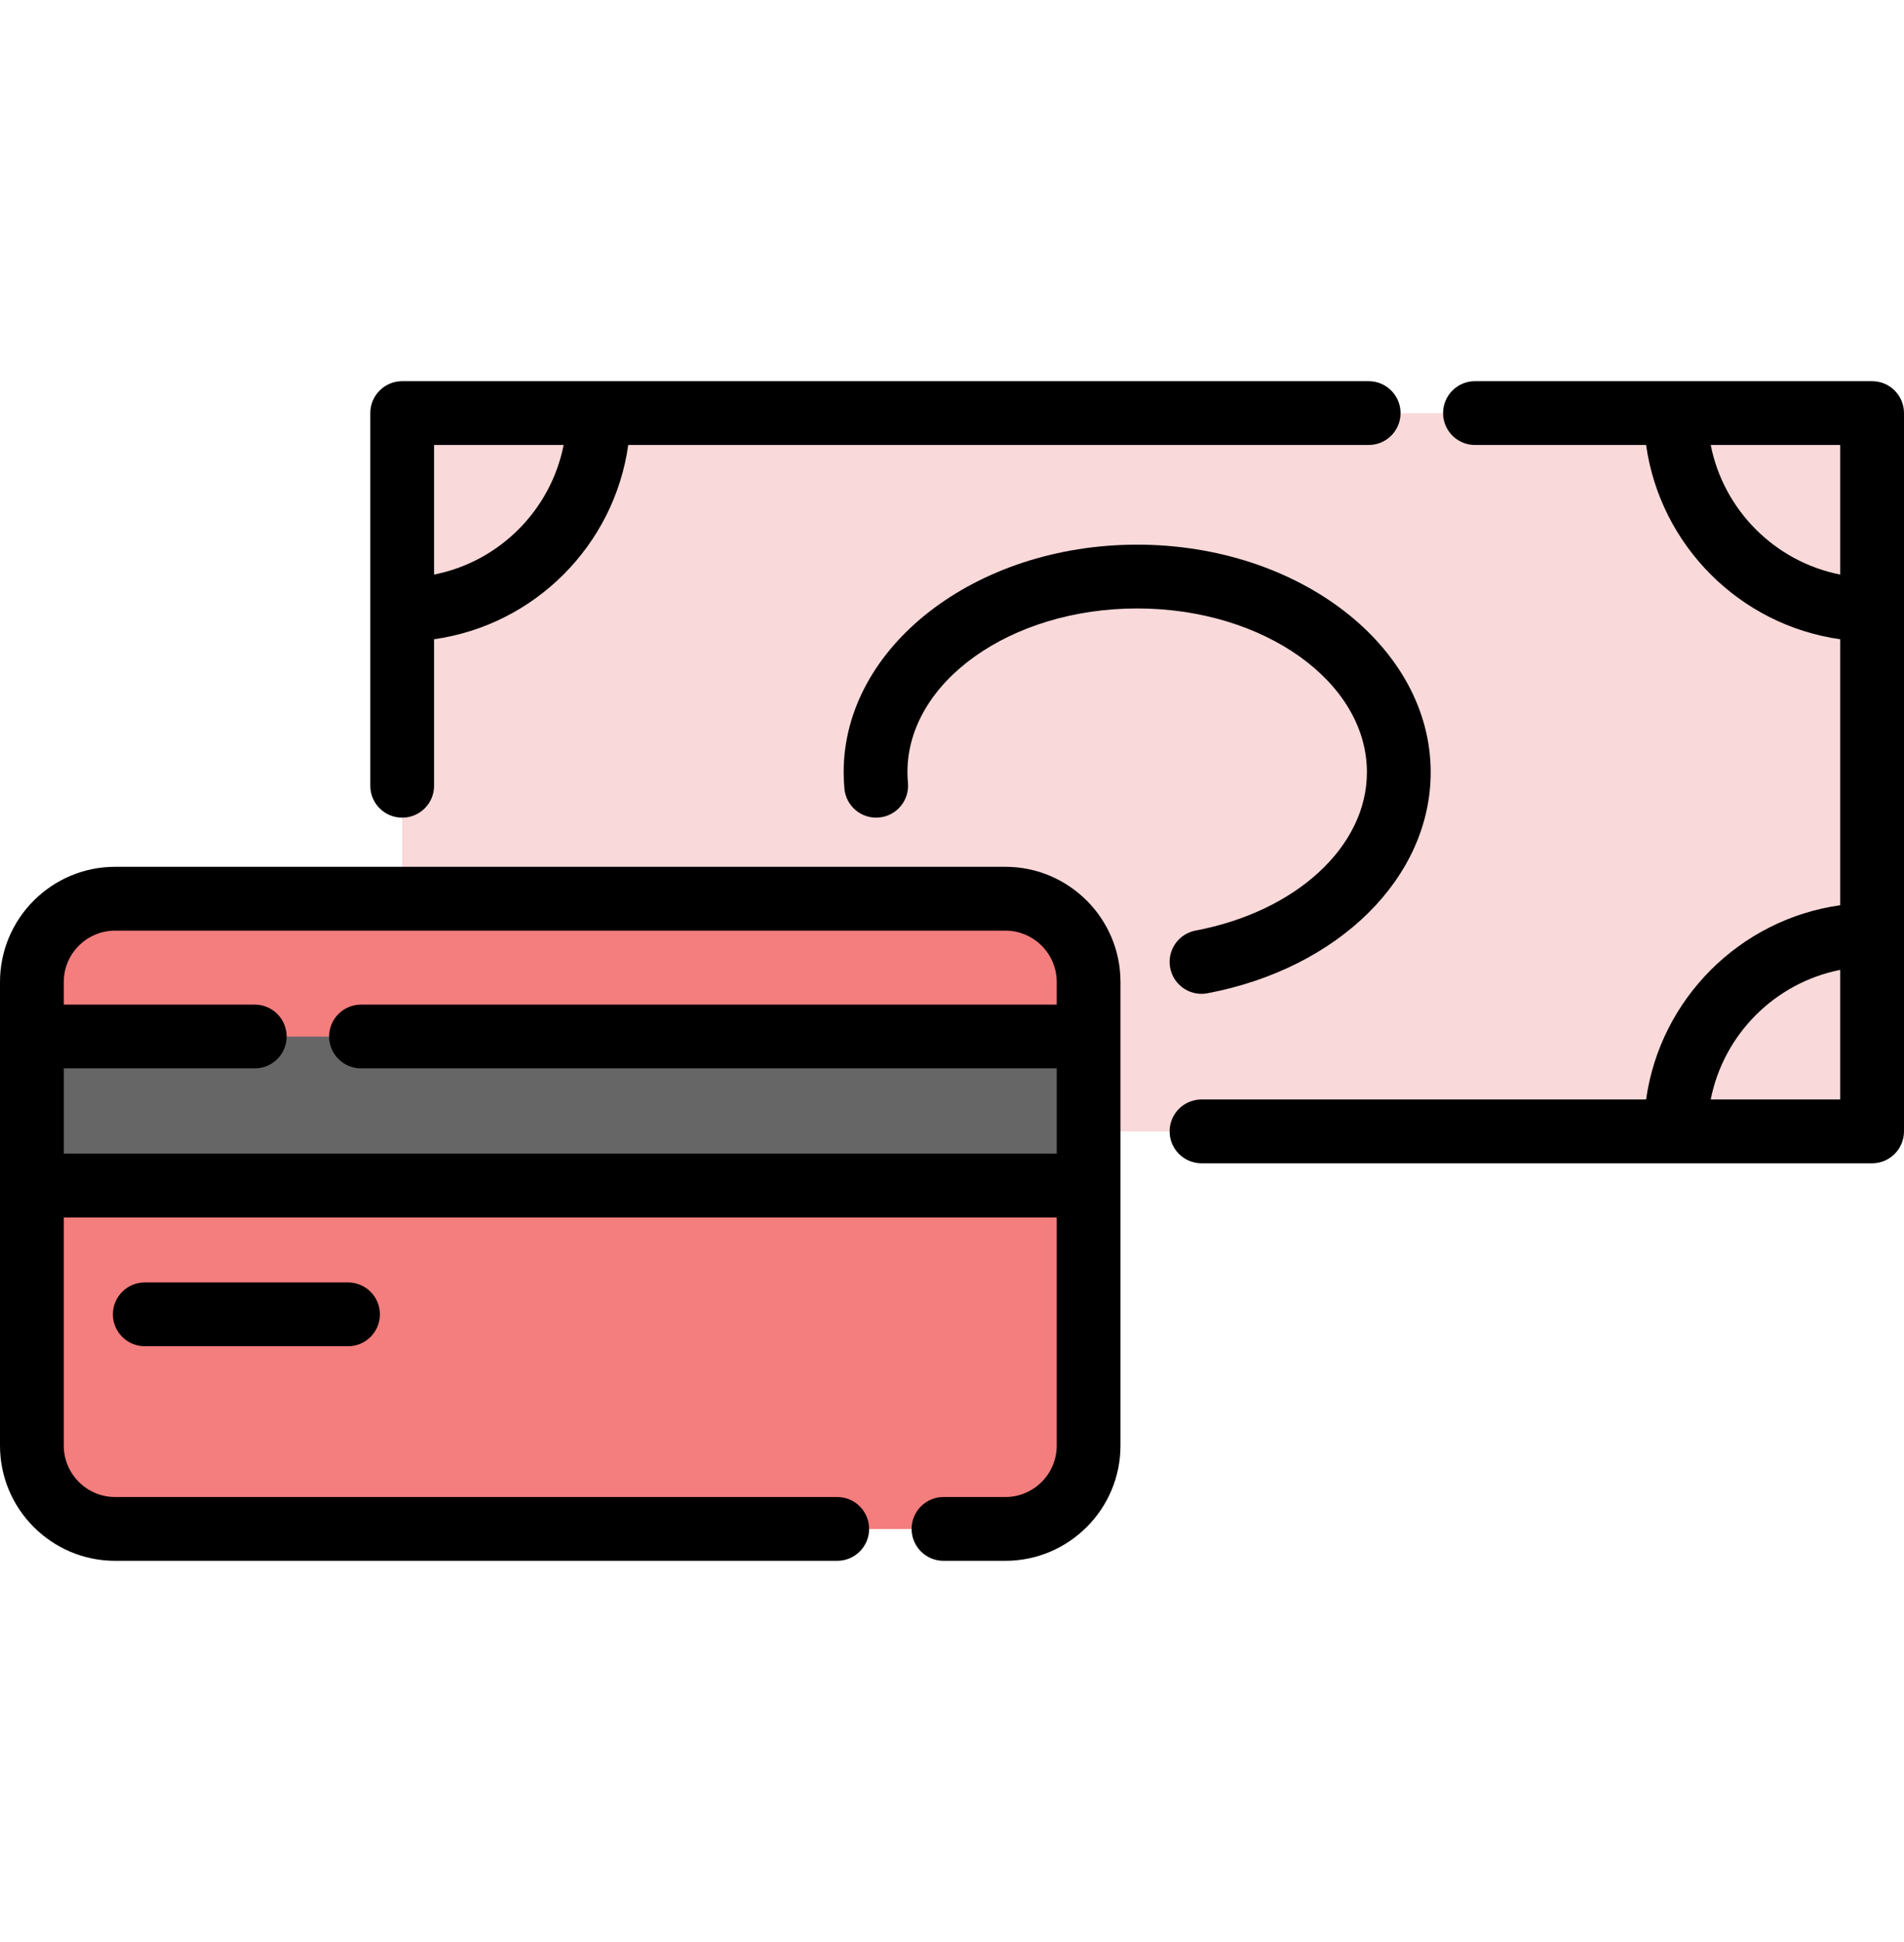 <svg width="51" height="52" viewBox="0 0 51 52" fill="none" xmlns="http://www.w3.org/2000/svg">
<g clip-path="url(#clip0_15774_1440)">
<path d="M32.184 30.296H50.146V11.064H10.773V30.296H32.184Z" fill="#F9D9D9"/>
<path d="M26.93 24.067H3.084C1.853 24.067 0.854 25.065 0.854 26.297V38.711C0.854 39.943 1.853 40.941 3.084 40.941H26.93C28.161 40.941 29.16 39.943 29.16 38.711V26.297C29.16 25.065 28.161 24.067 26.93 24.067Z" fill="#F47D7D"/>
<path d="M29.159 27.756H0.854V31.747H29.159V27.756Z" fill="#666666"/>
<path d="M26.929 23.21H3.084C1.383 23.21 0 24.594 0 26.294V38.709C0 40.409 1.383 41.793 3.084 41.793H22.425C22.897 41.793 23.28 41.41 23.28 40.939C23.28 40.467 22.897 40.085 22.425 40.085H3.084C2.325 40.085 1.708 39.467 1.708 38.709V32.6H28.305V38.709C28.305 39.468 27.688 40.085 26.929 40.085H25.273C24.801 40.085 24.418 40.467 24.418 40.939C24.418 41.41 24.801 41.793 25.273 41.793H26.929C28.63 41.793 30.013 40.409 30.013 38.709V26.294C30.013 24.594 28.63 23.21 26.929 23.21ZM1.708 30.891V28.608H6.824C7.295 28.608 7.678 28.226 7.678 27.754C7.678 27.282 7.295 26.9 6.824 26.9H1.708V26.294C1.708 25.536 2.325 24.919 3.084 24.919H26.929C27.688 24.919 28.305 25.536 28.305 26.294V26.9H9.671C9.199 26.9 8.816 27.282 8.816 27.754C8.816 28.226 9.199 28.608 9.671 28.608H28.305V30.891H1.708Z" fill="black"/>
<path d="M10.773 21.894C11.245 21.894 11.627 21.512 11.627 21.04V17.116C14.317 16.739 16.451 14.605 16.828 11.915H36.661C37.133 11.915 37.515 11.533 37.515 11.061C37.515 10.589 37.133 10.207 36.661 10.207H10.773C10.301 10.207 9.919 10.589 9.919 11.061V21.04C9.919 21.512 10.301 21.894 10.773 21.894ZM15.097 11.915C14.753 13.662 13.374 15.041 11.627 15.385V11.915H15.097Z" fill="black"/>
<path d="M50.146 10.207H39.508C39.036 10.207 38.654 10.589 38.654 11.061C38.654 11.533 39.036 11.915 39.508 11.915H44.092C44.469 14.605 46.602 16.739 49.292 17.117V24.239C46.602 24.616 44.469 26.75 44.092 29.44H32.183C31.712 29.44 31.329 29.822 31.329 30.294C31.329 30.766 31.712 31.148 32.183 31.148H50.146C50.618 31.148 51 30.766 51 30.294V11.061C51 10.589 50.618 10.207 50.146 10.207ZM45.823 11.915H49.292V15.385C47.546 15.041 46.167 13.662 45.823 11.915ZM45.823 29.44C46.167 27.693 47.546 26.314 49.292 25.97V29.44H45.823Z" fill="black"/>
<path d="M32.025 24.917C31.561 25.005 31.256 25.452 31.344 25.915C31.422 26.325 31.78 26.611 32.182 26.611C32.235 26.611 32.289 26.606 32.342 26.596C35.863 25.93 38.322 23.496 38.322 20.677C38.322 17.317 34.795 14.584 30.459 14.584C26.125 14.584 22.598 17.317 22.598 20.677C22.598 20.82 22.605 20.968 22.618 21.117C22.661 21.587 23.076 21.933 23.546 21.89C24.016 21.848 24.362 21.432 24.32 20.962C24.311 20.864 24.306 20.768 24.306 20.677C24.306 18.259 27.067 16.292 30.46 16.292C33.853 16.292 36.614 18.259 36.614 20.677C36.614 22.662 34.727 24.406 32.025 24.917Z" fill="black"/>
<path d="M3.879 34.339C3.407 34.339 3.024 34.721 3.024 35.193C3.024 35.665 3.407 36.047 3.879 36.047H9.322C9.794 36.047 10.176 35.665 10.176 35.193C10.176 34.721 9.794 34.339 9.322 34.339H3.879Z" fill="black"/>
</g>
<defs>
<clipPath id="clip0_15774_1440">
<rect width="51" height="51" fill="white" transform="translate(0 0.5)"/>
</clipPath>
</defs>
</svg>
